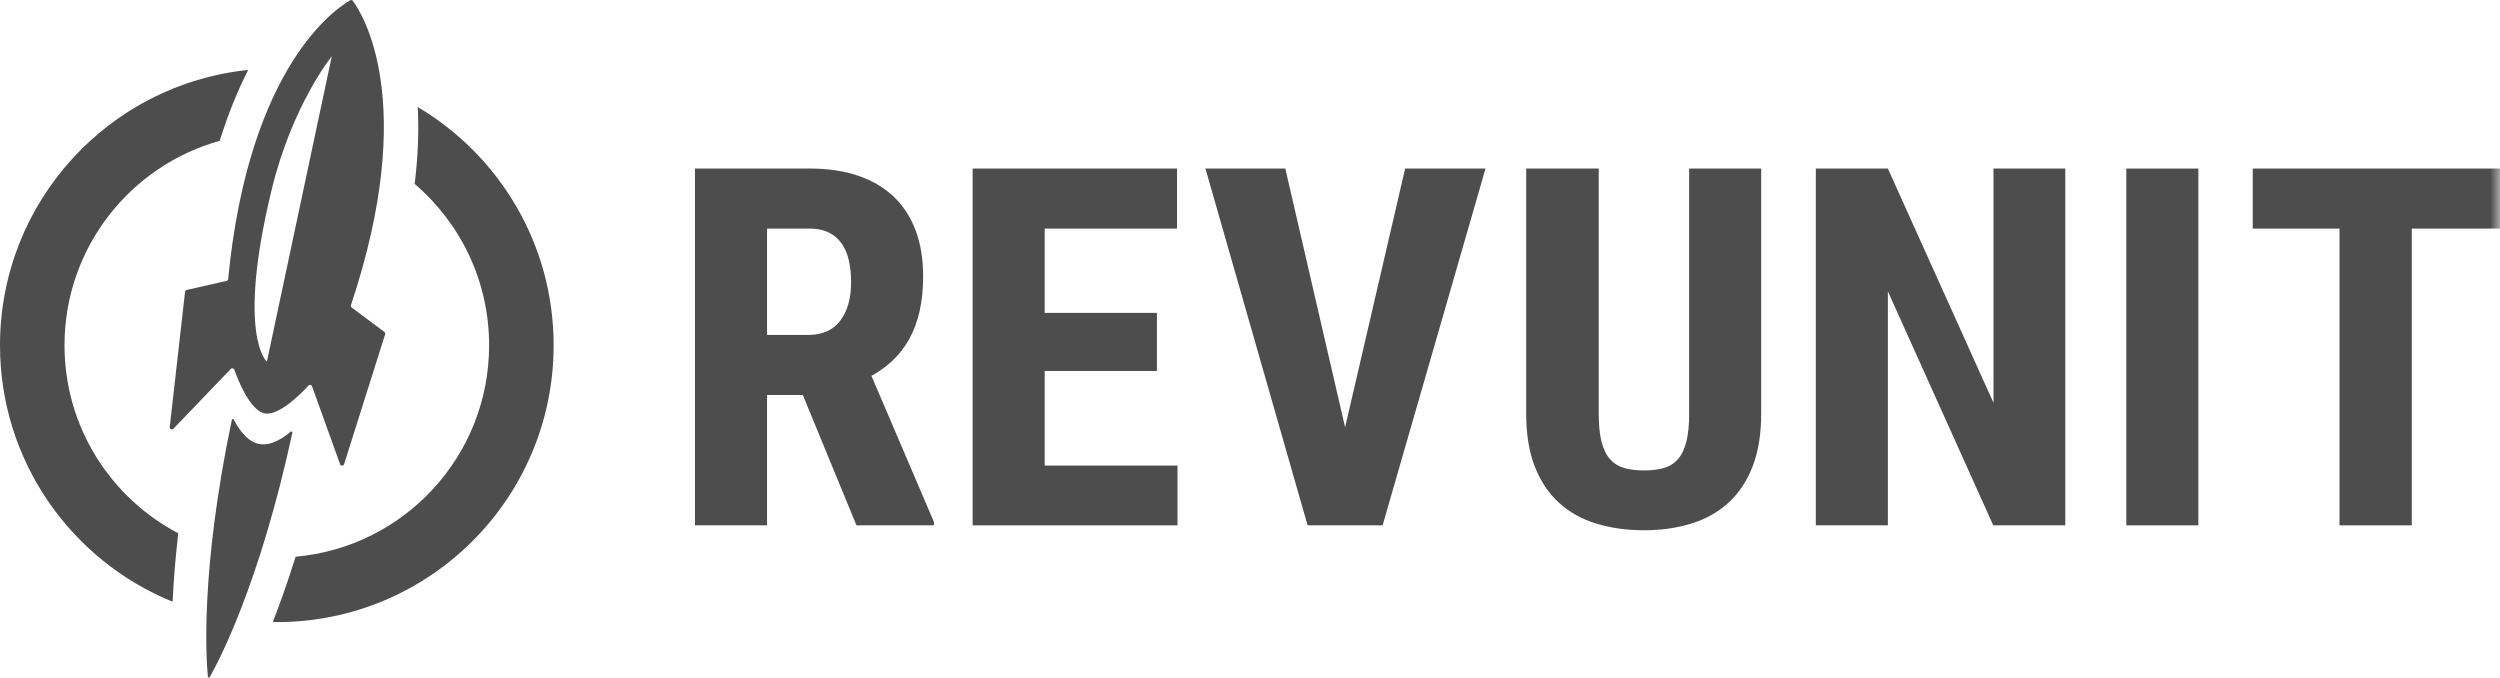 <?xml version="1.0" encoding="UTF-8"?>
<svg width="129px" height="35px" viewBox="0 0 129 35" version="1.1" xmlns="http://www.w3.org/2000/svg" xmlns:xlink="http://www.w3.org/1999/xlink">
    <!-- Generator: Sketch 42 (36781) - http://www.bohemiancoding.com/sketch -->
    <title>logo--large</title>
    <desc>Created with Sketch.</desc>
    <defs>
        <polygon id="path-1" points="0 34.96 129 34.96 129 3.58333333e-05 0 3.58333333e-05"></polygon>
        <polygon id="path-3" points="0 34.96 129 34.96 129 3.58333333e-05 0 3.58333333e-05"></polygon>
    </defs>
    <g id="Page-1" stroke="none" stroke-width="1" fill="none" fill-rule="evenodd">
        <g id="logo--large">
            <g id="Symbols">
                <g id="Page-1">
                    <path d="M9.197,27.518 C9.042,28.869 8.954,30.045 8.907,31.05 C3.684,28.926 3.58333333e-05,23.803 3.58333333e-05,17.817 C3.58333333e-05,10.427 5.613,4.348 12.807,3.609 C12.283,4.633 11.78,5.841 11.338,7.266 C6.72,8.553 3.329,12.788 3.329,17.817 C3.329,22.03 5.709,25.685 9.197,27.518 Z" id="Fill-1" fill="#4D4D4D" fill-rule="nonzero"></path>
                    <path d="M21.556,5.524 C21.615,6.681 21.58,7.998 21.397,9.49 C23.747,11.499 25.238,14.483 25.238,17.817 C25.238,23.539 20.849,28.234 15.254,28.726 C14.846,30.032 14.446,31.15 14.078,32.095 C14.147,32.096 14.215,32.1 14.284,32.1 C22.172,32.1 28.567,25.706 28.567,17.817 C28.567,12.584 25.752,8.012 21.556,5.524" id="Fill-3" fill="#4D4D4D" fill-rule="nonzero"></path>
                    <path d="M13.35,22.906 C12.68,22.763 12.233,21.987 12.068,21.651 C12.044,21.602 11.973,21.614 11.962,21.667 C10.325,29.49 10.639,34.019 10.726,34.911 C10.731,34.964 10.801,34.978 10.827,34.932 C11.271,34.15 13.399,30.141 15.085,22.331 C15.096,22.28 15.036,22.242 14.996,22.276 C14.717,22.519 14.017,23.048 13.35,22.906" id="Fill-5" fill="#4D4D4D" fill-rule="nonzero"></path>
                    <path d="M13.771,18.664 C13.771,18.664 12.196,17.339 14.008,9.827 C15.073,5.412 17.121,2.903 17.121,2.903 L13.771,18.664 Z M19.834,17.128 L18.148,15.868 C18.109,15.84 18.094,15.789 18.109,15.744 C21.637,5.182 18.646,0.633 18.203,0.04 C18.173,-0 18.119,-0.012 18.075,0.013 C17.429,0.375 12.847,3.314 11.773,14.397 C11.769,14.445 11.735,14.484 11.689,14.495 C11.348,14.572 9.974,14.883 9.634,14.961 C9.588,14.971 9.554,15.009 9.549,15.056 L8.758,22.034 C8.747,22.139 8.876,22.2 8.949,22.123 L11.906,19.039 C11.963,18.979 12.063,18.999 12.091,19.077 C12.276,19.599 12.886,21.149 13.629,21.324 C14.372,21.5 15.538,20.309 15.916,19.896 C15.972,19.835 16.073,19.856 16.102,19.934 L17.547,23.951 C17.583,24.051 17.725,24.048 17.757,23.946 L19.873,17.251 C19.888,17.205 19.872,17.156 19.834,17.128 L19.834,17.128 Z" id="Fill-7" fill="#4D4D4D" fill-rule="nonzero"></path>
                    <path d="M39.579,17.283 L41.691,17.283 C42.432,17.283 42.989,17.036 43.36,16.543 C43.731,16.05 43.916,15.391 43.916,14.565 C43.916,14.143 43.876,13.762 43.796,13.42 C43.716,13.079 43.589,12.788 43.416,12.548 C43.244,12.307 43.023,12.122 42.753,11.991 C42.483,11.861 42.163,11.795 41.792,11.795 L39.579,11.795 L39.579,17.283 Z M41.425,20.381 L39.579,20.381 L39.579,27.108 L35.861,27.108 L35.861,8.697 L41.792,8.697 C42.711,8.697 43.53,8.817 44.251,9.058 C44.972,9.298 45.583,9.652 46.085,10.12 C46.586,10.587 46.97,11.168 47.235,11.858 C47.501,12.55 47.634,13.351 47.634,14.261 C47.634,14.927 47.572,15.528 47.45,16.063 C47.328,16.598 47.151,17.074 46.919,17.492 C46.687,17.909 46.407,18.274 46.079,18.585 C45.75,18.897 45.379,19.167 44.966,19.395 L48.19,26.931 L48.19,27.108 L44.194,27.108 L41.425,20.381 Z" id="Fill-9" fill="#4D4D4D" fill-rule="nonzero"></path>
                    <polygon id="Fill-11" fill="#4D4D4D" fill-rule="nonzero" points="59.697 19.142 53.905 19.142 53.905 24.023 60.759 24.023 60.759 27.108 50.188 27.108 50.188 8.697 60.734 8.697 60.734 11.795 53.905 11.795 53.905 16.145 59.697 16.145"></polygon>
                    <polygon id="Fill-13" fill="#4D4D4D" fill-rule="nonzero" points="69.407 22.05 72.505 8.697 76.653 8.697 71.342 27.108 67.473 27.108 62.2 8.697 66.322 8.697"></polygon>
                    <path d="M90.877,8.697 L90.877,21.342 C90.877,22.412 90.727,23.327 90.428,24.086 C90.129,24.844 89.712,25.466 89.177,25.951 C88.641,26.436 88.003,26.792 87.261,27.019 C86.519,27.247 85.71,27.361 84.833,27.361 C83.94,27.361 83.12,27.247 82.374,27.019 C81.628,26.792 80.987,26.436 80.452,25.951 C79.916,25.466 79.499,24.844 79.2,24.086 C78.901,23.327 78.751,22.412 78.751,21.342 L78.751,8.697 L82.494,8.697 L82.494,21.342 C82.494,21.949 82.545,22.442 82.646,22.821 C82.747,23.201 82.896,23.498 83.095,23.713 C83.292,23.927 83.537,24.075 83.828,24.155 C84.119,24.236 84.454,24.275 84.833,24.275 C85.212,24.275 85.547,24.236 85.838,24.155 C86.129,24.075 86.371,23.927 86.565,23.713 C86.759,23.498 86.907,23.201 87.008,22.821 C87.109,22.442 87.16,21.949 87.16,21.342 L87.16,8.697 L90.877,8.697 Z" id="Fill-15" fill="#4D4D4D" fill-rule="nonzero"></path>
                    <polygon id="Fill-17" fill="#4D4D4D" fill-rule="nonzero" points="106.569 27.108 102.852 27.108 97.414 15.032 97.414 27.108 93.697 27.108 93.697 8.697 97.414 8.697 102.864 20.785 102.864 8.697 106.569 8.697"></polygon>
                    <g id="Fill-19-Clipped">
                        <mask id="mask-2" fill="white">
                            <use xlink:href="#path-1"></use>
                        </mask>
                        <g id="path-1"></g>
                        <polygon id="Fill-19" fill="#4D4D4D" fill-rule="nonzero" mask="url(#mask-2)" points="109.718 27.108 113.435 27.108 113.435 8.698 109.718 8.698"></polygon>
                    </g>
                    <g id="Fill-21-Clipped">
                        <mask id="mask-4" fill="white">
                            <use xlink:href="#path-3"></use>
                        </mask>
                        <g id="path-1"></g>
                        <polygon id="Fill-21" fill="#4D4D4D" fill-rule="nonzero" mask="url(#mask-4)" points="129 11.795 124.448 11.795 124.448 27.108 120.718 27.108 120.718 11.795 116.242 11.795 116.242 8.697 129 8.697"></polygon>
                    </g>
                </g>
            </g>
        </g>
    </g>
</svg>